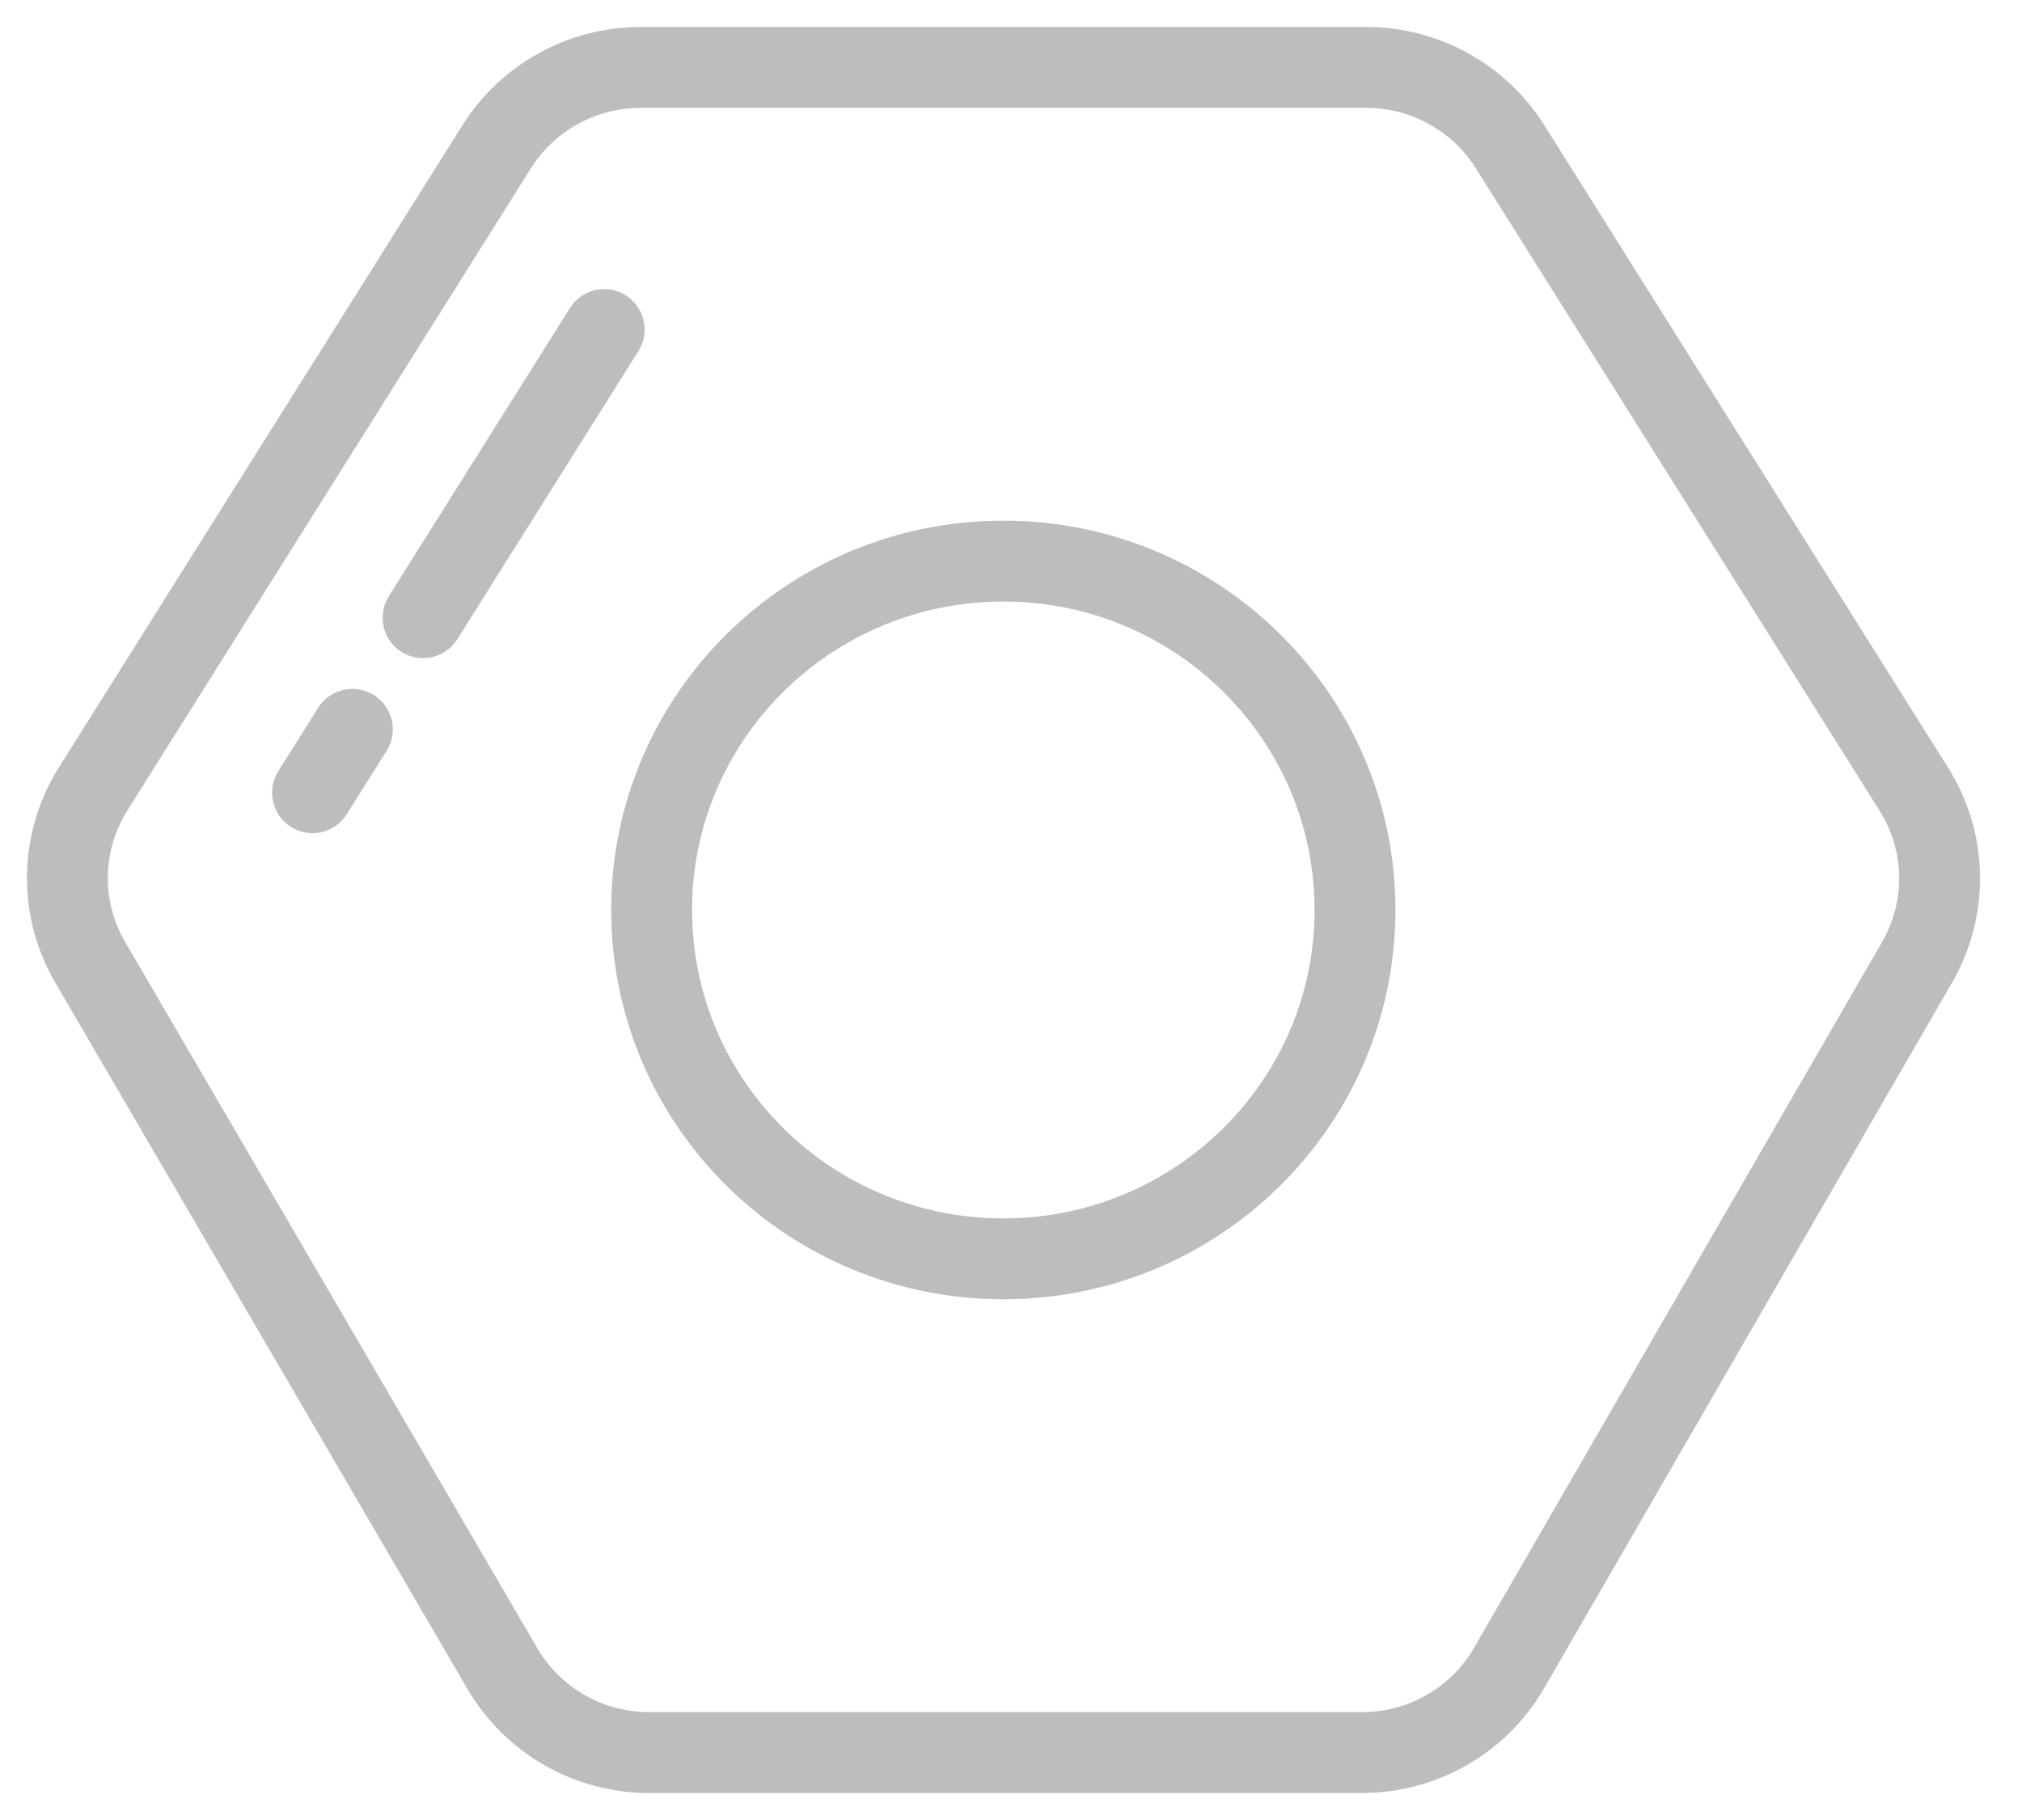 <svg width="30" height="27" viewBox="0 0 30 27" version="1.1" xmlns="http://www.w3.org/2000/svg" xmlns:xlink="http://www.w3.org/1999/xlink">
<g id="Canvas" fill="none">
<g id="if_Jee-64_2180757">
<g id="Icons">
<g id="Group">
<g id="Vector">
<path d="M 10.436 5.176C 10.436 8.034 8.1 10.351 5.218 10.351C 2.336 10.351 -1.02127e-06 8.034 -1.02127e-06 5.176C -1.02127e-06 2.317 2.336 -2.10019e-07 5.218 -2.10019e-07C 8.1 -2.10019e-07 10.436 2.317 10.436 5.176Z" stroke-width="1.2" stroke-miterlimit="10" stroke-linecap="round" stroke-linejoin="round" transform="translate(9.668 8.324)" stroke="#BDBDBD"/>
</g>
<g id="Vector_2">
<path d="M 27.444 13.274L 21.39 23.745C 20.942 24.521 20.109 25 19.207 25L 8.632 25C 7.734 25 6.904 24.525 6.454 23.754L 0.339 13.277C -0.128 12.478 -0.111 11.489 0.381 10.705L 6.37 1.176C 6.83 0.445 7.637 -4.94162e-07 8.506 -4.94162e-07L 19.268 -4.94162e-07C 20.137 -4.94162e-07 20.945 0.445 21.404 1.176L 27.397 10.711C 27.887 11.491 27.905 12.476 27.444 13.274Z" stroke-width="1.2" stroke-miterlimit="10" stroke-linecap="round" stroke-linejoin="round" transform="translate(1 1)" stroke="#BDBDBD"/>
</g>
<g id="Vector_3">
<path d="M -9.8977e-07 4.275L 2.687 1.04646e-06" stroke-width="1.2" stroke-miterlimit="10" stroke-linecap="round" stroke-linejoin="round" transform="translate(6.277 4.889)" stroke="#BDBDBD"/>
</g>
<g id="Vector_4">
<path d="M 4.9342e-07 0.94L 0.591 5.89361e-07" stroke-width="1.2" stroke-miterlimit="10" stroke-linecap="round" stroke-linejoin="round" transform="translate(4.637 10.82)" stroke="#BDBDBD"/>
</g>
</g>
</g>
</g>
</g>
</svg>

